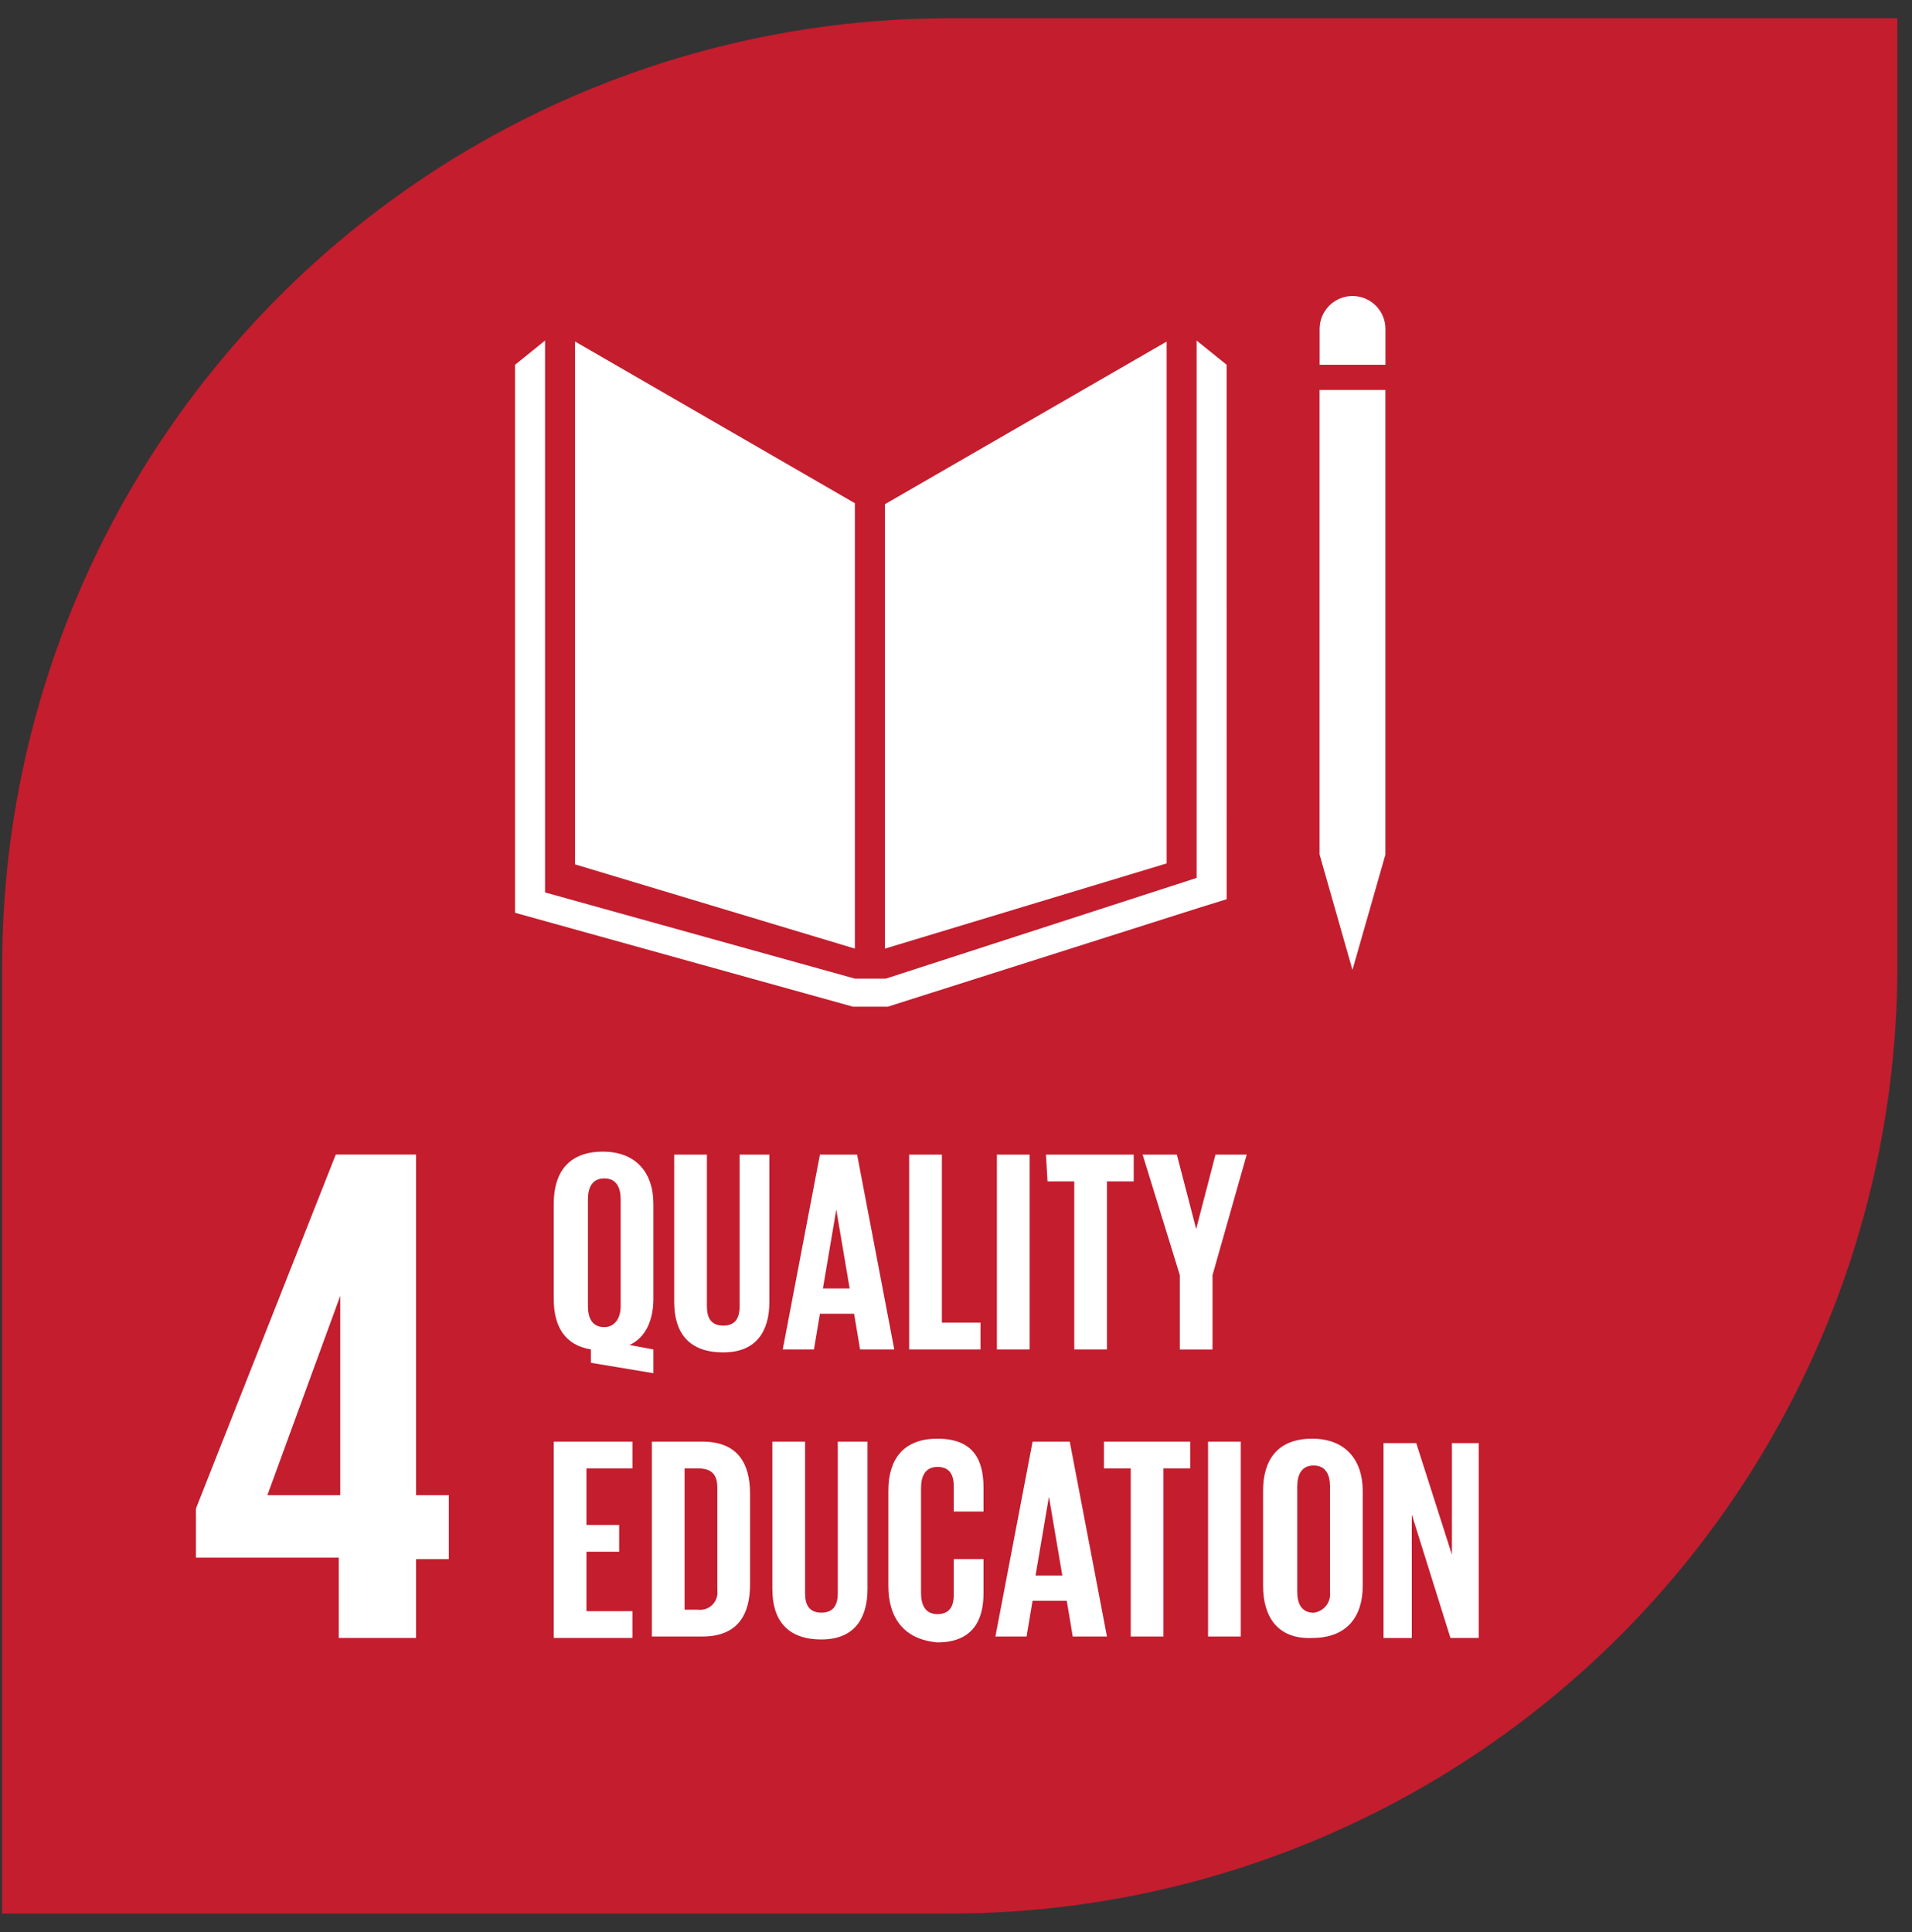 <svg width="96" height="97" viewBox="0 0 96 97" fill="none" xmlns="http://www.w3.org/2000/svg">
<rect x="0" y="0" width="96" height="97" fill="#333333" stroke="none"/>
<path d="M47.688 0.916H95.266V48.493C95.266 61.112 90.253 73.214 81.331 82.136C72.408 91.059 60.306 96.072 47.688 96.072H0.11V48.493C0.11 35.875 5.123 23.773 14.045 14.851C22.968 5.928 35.069 0.916 47.688 0.916Z" fill="#C31D2E"/>
<path d="M17.008 82.235H20.891V78.278H22.534V75.067H20.891V57.967H16.859L9.838 75.739V78.203H17.008V82.235ZM13.425 75.067L17.083 65.062V75.067H13.425Z" fill="white"/>
<path d="M27.803 72.379H31.76V73.723H29.445V76.561H31.088V77.905H29.445V80.891H31.759V82.235H27.803V72.379ZM37.659 74.994V79.548C37.659 81.042 37.059 82.162 35.27 82.162H32.731V72.379H35.27C37.062 72.379 37.659 73.499 37.659 74.994ZM35.045 80.818C35.177 80.834 35.31 80.821 35.436 80.778C35.561 80.735 35.675 80.664 35.769 80.57C35.863 80.477 35.934 80.363 35.976 80.237C36.019 80.112 36.033 79.978 36.016 79.847V74.694C36.016 74.094 35.792 73.723 35.045 73.723H34.373V80.816L35.045 80.818ZM43.557 72.38V79.772C43.557 81.266 42.886 82.311 41.243 82.311C39.526 82.311 38.779 81.34 38.779 79.772V72.379H40.422V79.994C40.422 80.594 40.645 80.965 41.243 80.965C41.84 80.965 42.064 80.591 42.064 79.994V72.379L43.557 72.38ZM44.603 79.623V74.844C44.603 73.276 45.349 72.231 47.067 72.231C48.859 72.231 49.382 73.276 49.382 74.695V75.889H47.888V74.62C47.888 74.023 47.664 73.649 47.067 73.649C46.47 73.649 46.245 74.099 46.245 74.695V79.994C46.245 80.594 46.469 81.039 47.067 81.039C47.664 81.039 47.888 80.666 47.888 80.069V78.277H49.382V79.994C49.382 81.413 48.782 82.458 47.067 82.458C45.349 82.308 44.603 81.189 44.603 79.621V79.623ZM49.979 82.162L51.846 72.38H53.712L55.579 82.162H53.861L53.562 80.37H51.844L51.544 82.162H49.979ZM51.995 79.1H53.338L52.666 75.143L51.994 79.1H51.995ZM55.355 72.38H59.76V73.724H58.416V82.162H56.773V73.723H55.429V72.379L55.355 72.38ZM60.655 72.38H62.298V82.162H60.655V72.38ZM63.418 79.623V74.844C63.418 73.276 64.165 72.231 65.882 72.231C67.599 72.231 68.421 73.351 68.421 74.844V79.623C68.421 81.116 67.674 82.236 65.882 82.236C64.165 82.31 63.419 81.19 63.419 79.622L63.418 79.623ZM66.778 79.923V74.623C66.778 74.026 66.554 73.578 65.957 73.578C65.359 73.578 65.135 74.028 65.135 74.623V79.923C65.135 80.523 65.359 80.969 65.957 80.969C66.079 80.954 66.198 80.915 66.306 80.855C66.414 80.794 66.509 80.713 66.585 80.615C66.662 80.518 66.718 80.407 66.751 80.287C66.784 80.168 66.794 80.043 66.778 79.921L66.778 79.923ZM70.885 76.041V82.238H69.466V72.454H71.109L72.9 78.054V72.454H74.245V82.235H72.826L70.885 76.041Z" fill="white"/>
<path d="M29.669 68.422V67.75C28.326 67.526 27.803 66.555 27.803 65.211V60.433C27.803 58.865 28.549 57.82 30.267 57.82C31.985 57.82 32.806 58.939 32.806 60.433V65.211C32.806 66.257 32.432 67.153 31.611 67.526L32.806 67.75V68.944L29.669 68.421V68.422ZM31.163 65.585V60.209C31.163 59.609 30.939 59.163 30.341 59.163C29.744 59.163 29.52 59.613 29.52 60.209V65.585C29.52 66.185 29.744 66.63 30.341 66.63C30.864 66.63 31.163 66.182 31.163 65.585ZM38.63 57.969V65.361C38.63 66.854 37.958 67.899 36.315 67.899C34.597 67.899 33.851 66.929 33.851 65.361V57.969H35.493V65.585C35.493 66.185 35.718 66.555 36.315 66.555C36.913 66.555 37.136 66.182 37.136 65.585V57.969H38.63ZM39.301 67.75L41.168 57.969H43.035L44.901 67.75H43.184L42.884 65.958H41.168L40.868 67.75H39.301ZM41.318 64.689H42.661L41.989 60.731L41.318 64.689ZM45.648 57.969H47.291V66.406H49.232V67.75H45.648V57.969ZM50.053 57.969H51.696V67.75H50.053V57.969ZM52.517 57.969H56.923V59.313H55.579V67.75H53.938V59.313H52.594L52.517 57.969ZM60.88 64.019V67.752H59.238V64.019L57.371 57.969H59.088L60.059 61.702L61.029 57.969H62.597L60.88 64.019Z" fill="white"/>
<path d="M42.923 25.265L28.873 17.147V43.397L42.923 47.626V25.265ZM44.43 25.315V47.627L58.576 43.349V17.149L44.43 25.315ZM69.562 16.515C69.562 16.076 69.388 15.656 69.078 15.346C68.768 15.036 68.348 14.862 67.909 14.862C67.471 14.862 67.05 15.036 66.741 15.346C66.431 15.656 66.257 16.076 66.257 16.515V18.315H69.562V16.515ZM66.694 42.911H66.257L67.906 48.695L69.559 42.911V19.577H66.254V42.911H66.694Z" fill="white"/>
<path d="M61.588 18.314L60.081 17.098V44.077L44.477 49.133H42.923L27.367 44.806V17.098L25.86 18.314V45.827L42.826 50.542H44.576L60.18 45.584L61.59 45.147L61.588 18.314Z" fill="white"/>
</svg>
